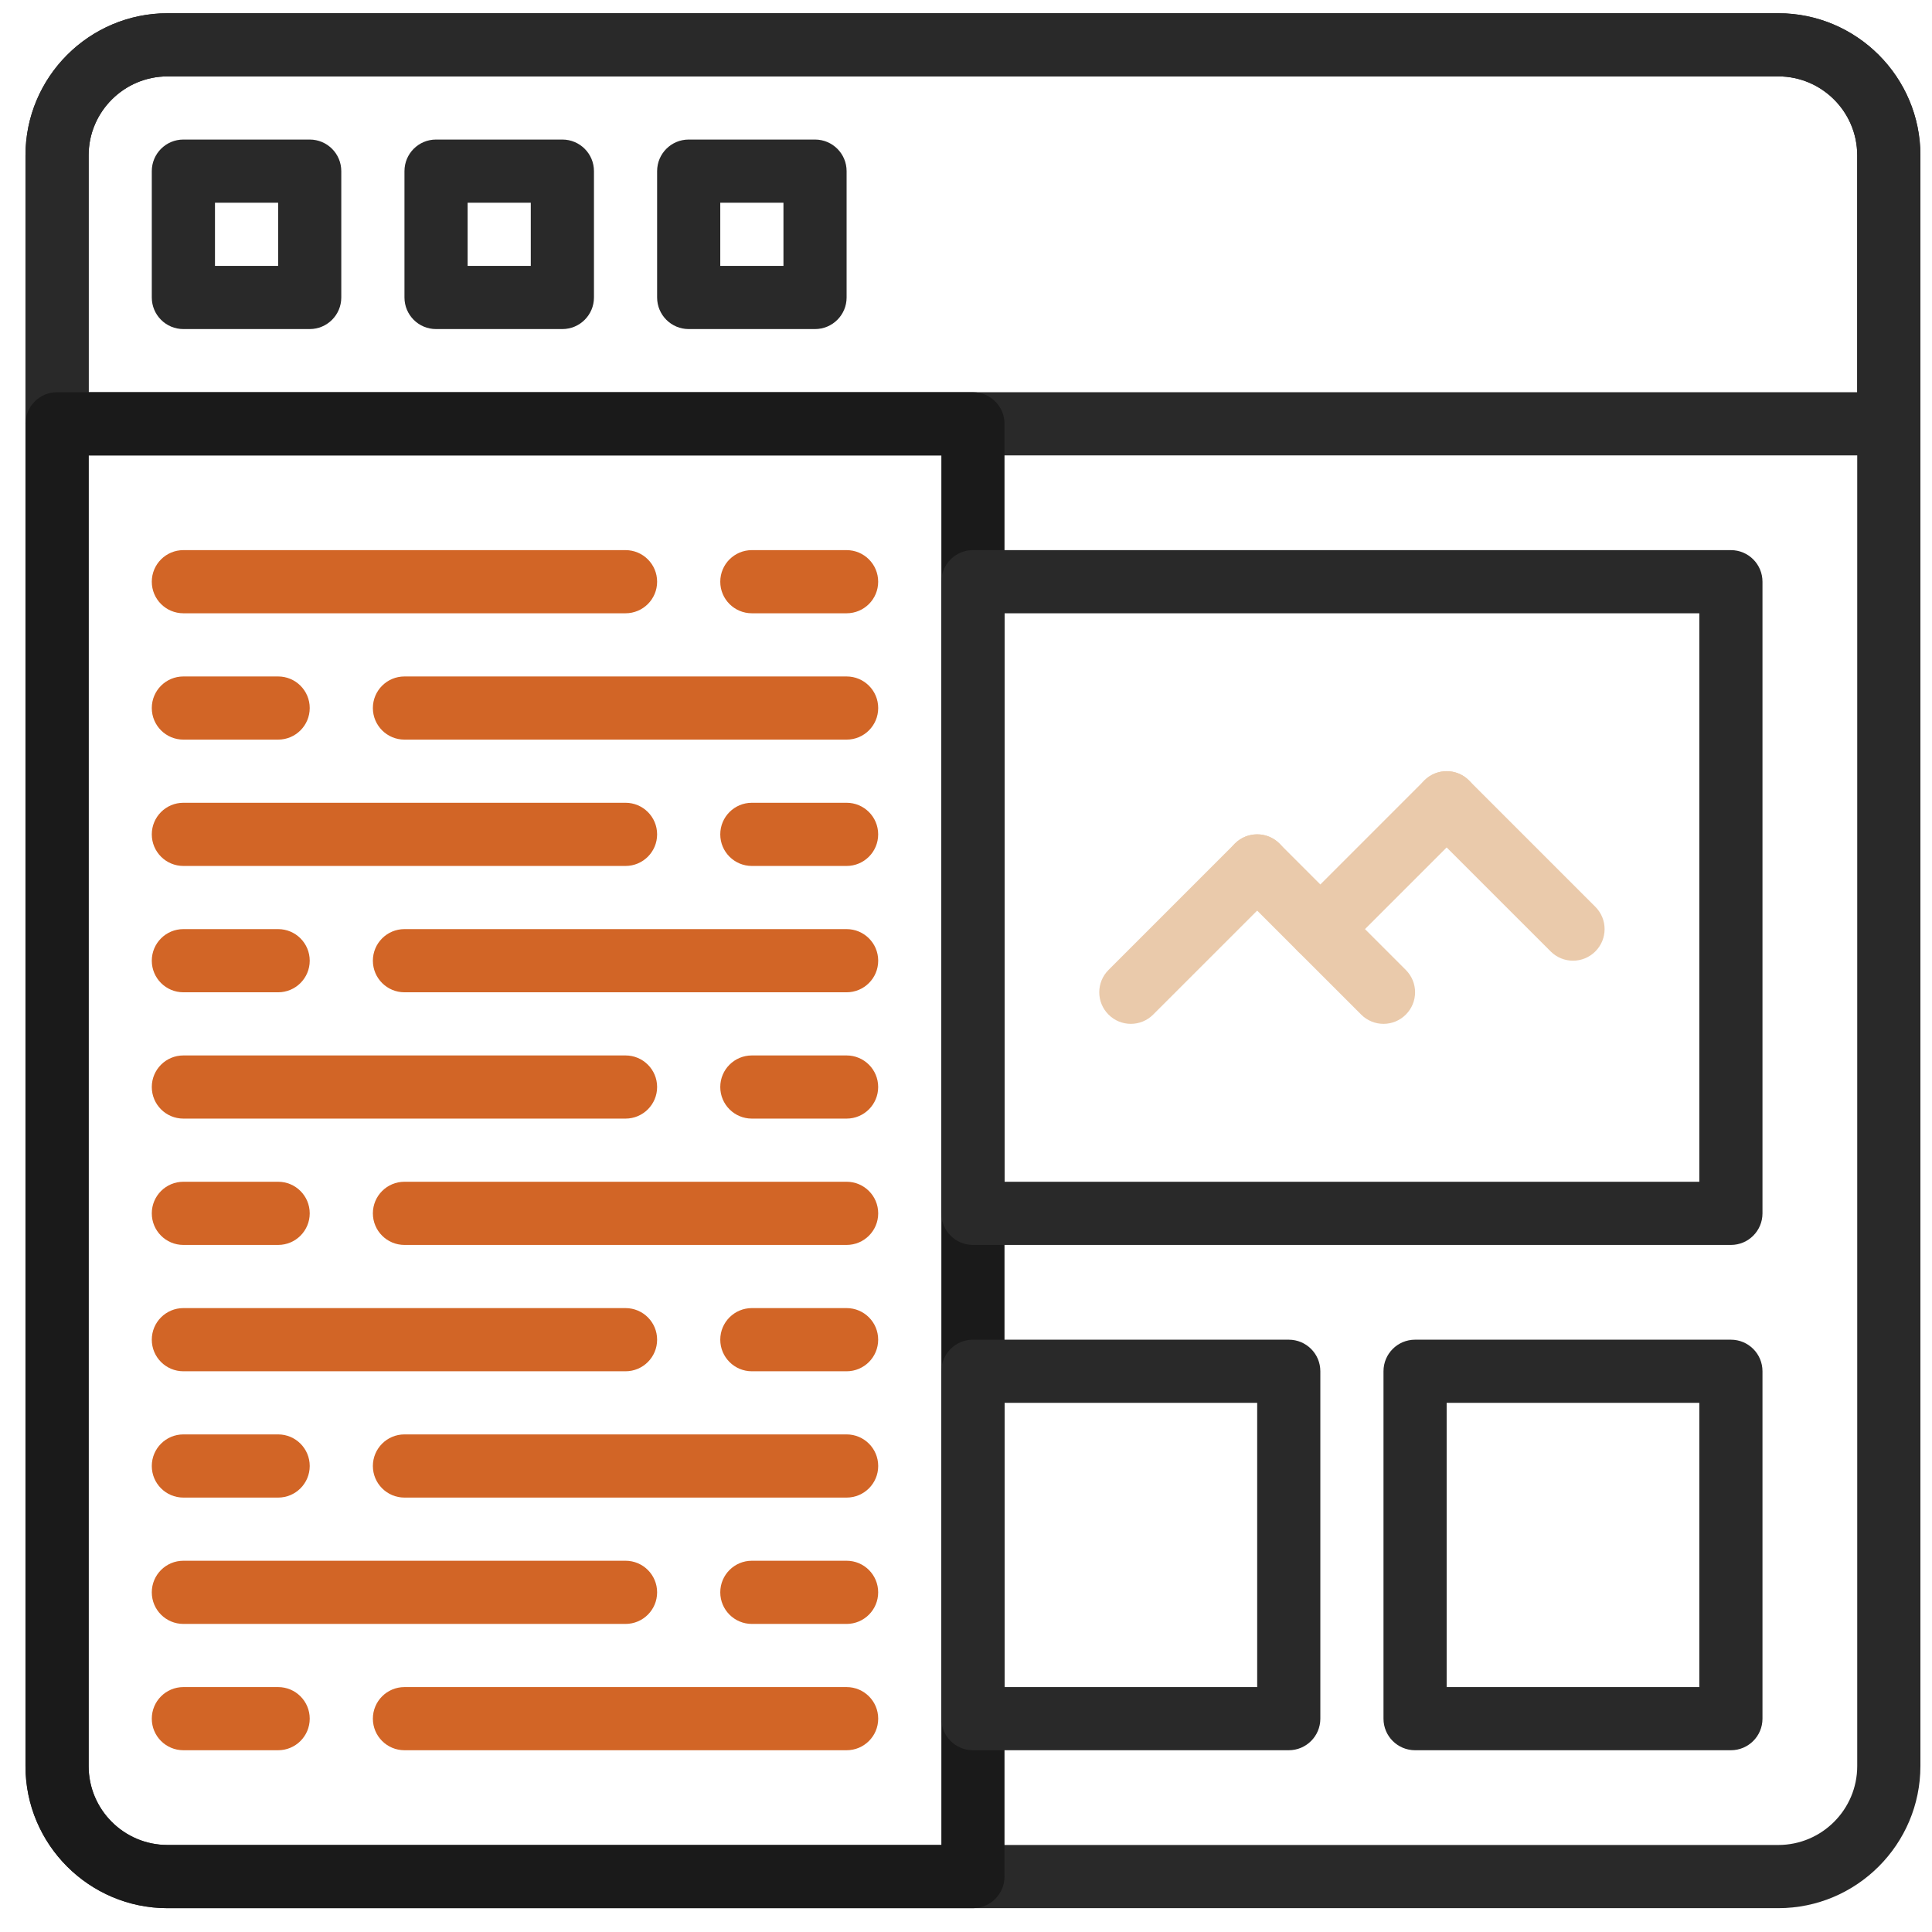 <svg width="74" height="74" viewBox="0 0 74 74" fill="none" xmlns="http://www.w3.org/2000/svg">
<g clip-path="url(#clip0)">
<path d="M68.112 73.087H6.419C3.418 73.087 0.976 70.644 0.976 67.643V5.95C0.976 2.949 3.418 0.507 6.419 0.507H68.112C71.113 0.507 73.556 2.949 73.556 5.95V67.643C73.556 70.644 71.113 73.087 68.112 73.087ZM6.419 2.926C4.752 2.926 3.395 4.282 3.395 5.95V67.643C3.395 69.311 4.752 70.667 6.419 70.667H68.112C69.78 70.667 71.136 69.311 71.136 67.643V5.95C71.136 4.282 69.779 2.926 68.112 2.926H6.419Z" fill="#292929"/>
<path d="M11.863 12.604H7.024C6.356 12.604 5.814 12.063 5.814 11.394V6.555C5.814 5.886 6.356 5.345 7.024 5.345H11.863C12.53 5.345 13.072 5.886 13.072 6.555V11.394C13.072 12.063 12.53 12.604 11.863 12.604ZM8.234 10.184H10.653V7.765H8.234V10.184Z" fill="#292929"/>
<path d="M21.54 12.604H16.701C16.033 12.604 15.492 12.063 15.492 11.394V6.555C15.492 5.886 16.033 5.345 16.701 5.345H21.54C22.207 5.345 22.75 5.886 22.75 6.555V11.394C22.75 12.063 22.207 12.604 21.54 12.604ZM17.911 10.184H20.33V7.765H17.911V10.184Z" fill="#292929"/>
<path d="M31.217 12.604H26.379C25.711 12.604 25.169 12.063 25.169 11.394V6.555C25.169 5.886 25.711 5.345 26.379 5.345H31.217C31.885 5.345 32.427 5.886 32.427 6.555V11.394C32.427 12.063 31.885 12.604 31.217 12.604ZM27.588 10.184H30.008V7.765H27.588V10.184Z" fill="#292929"/>
<path d="M72.346 17.442H2.185C1.518 17.442 0.976 16.901 0.976 16.232V5.95C0.976 2.949 3.418 0.507 6.419 0.507H68.112C71.113 0.507 73.556 2.949 73.556 5.95V16.232C73.556 16.901 73.014 17.442 72.346 17.442ZM3.395 15.023H71.136V5.95C71.136 4.282 69.779 2.926 68.112 2.926H6.419C4.752 2.926 3.395 4.282 3.395 5.95V15.023Z" fill="#292929"/>
<path d="M37.266 73.087H6.411C3.414 73.087 0.976 70.648 0.976 67.651V16.232C0.976 15.563 1.518 15.023 2.185 15.023H37.266C37.933 15.023 38.475 15.563 38.475 16.232V71.877C38.475 72.546 37.933 73.087 37.266 73.087ZM3.395 17.442V67.651C3.395 69.315 4.747 70.667 6.411 70.667H36.056V17.442H3.395Z" fill="#1A1A1A"/>
<path d="M23.959 23.49H7.024C6.356 23.49 5.814 22.95 5.814 22.281C5.814 21.612 6.356 21.071 7.024 21.071H23.959C24.627 21.071 25.169 21.612 25.169 22.281C25.169 22.95 24.627 23.49 23.959 23.49Z" fill="#D26526"/>
<path d="M32.427 23.49H28.798C28.13 23.49 27.588 22.95 27.588 22.281C27.588 21.612 28.13 21.071 28.798 21.071H32.427C33.094 21.071 33.636 21.612 33.636 22.281C33.636 22.95 33.094 23.49 32.427 23.49Z" fill="#D26526"/>
<path d="M32.427 28.329H15.492C14.824 28.329 14.282 27.788 14.282 27.119C14.282 26.45 14.824 25.91 15.492 25.91H32.427C33.095 25.91 33.637 26.45 33.637 27.119C33.637 27.788 33.095 28.329 32.427 28.329Z" fill="#D26526"/>
<path d="M10.653 28.329H7.024C6.356 28.329 5.814 27.788 5.814 27.119C5.814 26.45 6.356 25.91 7.024 25.91H10.653C11.321 25.91 11.863 26.45 11.863 27.119C11.863 27.788 11.321 28.329 10.653 28.329Z" fill="#D26526"/>
<path d="M23.959 33.168H7.024C6.356 33.168 5.814 32.627 5.814 31.958C5.814 31.289 6.356 30.748 7.024 30.748H23.959C24.627 30.748 25.169 31.289 25.169 31.958C25.169 32.627 24.627 33.168 23.959 33.168Z" fill="#D26526"/>
<path d="M32.427 33.168H28.798C28.13 33.168 27.588 32.627 27.588 31.958C27.588 31.289 28.13 30.748 28.798 30.748H32.427C33.094 30.748 33.636 31.289 33.636 31.958C33.636 32.627 33.094 33.168 32.427 33.168Z" fill="#D26526"/>
<path d="M32.427 38.007H15.492C14.824 38.007 14.282 37.466 14.282 36.797C14.282 36.128 14.824 35.587 15.492 35.587H32.427C33.095 35.587 33.637 36.128 33.637 36.797C33.637 37.466 33.095 38.007 32.427 38.007Z" fill="#D26526"/>
<path d="M10.653 38.007H7.024C6.356 38.007 5.814 37.466 5.814 36.797C5.814 36.128 6.356 35.587 7.024 35.587H10.653C11.321 35.587 11.863 36.128 11.863 36.797C11.863 37.466 11.321 38.007 10.653 38.007Z" fill="#D26526"/>
<path d="M23.959 42.845H7.024C6.356 42.845 5.814 42.304 5.814 41.635C5.814 40.966 6.356 40.426 7.024 40.426H23.959C24.627 40.426 25.169 40.966 25.169 41.635C25.169 42.304 24.627 42.845 23.959 42.845Z" fill="#D26526"/>
<path d="M32.427 42.845H28.798C28.13 42.845 27.588 42.304 27.588 41.635C27.588 40.966 28.13 40.426 28.798 40.426H32.427C33.094 40.426 33.636 40.966 33.636 41.635C33.636 42.304 33.094 42.845 32.427 42.845Z" fill="#D26526"/>
<path d="M32.427 47.684H15.492C14.824 47.684 14.282 47.143 14.282 46.474C14.282 45.805 14.824 45.264 15.492 45.264H32.427C33.095 45.264 33.637 45.805 33.637 46.474C33.637 47.143 33.095 47.684 32.427 47.684Z" fill="#D26526"/>
<path d="M10.653 47.684H7.024C6.356 47.684 5.814 47.143 5.814 46.474C5.814 45.805 6.356 45.264 7.024 45.264H10.653C11.321 45.264 11.863 45.805 11.863 46.474C11.863 47.143 11.321 47.684 10.653 47.684Z" fill="#D26526"/>
<path d="M23.959 52.523H7.024C6.356 52.523 5.814 51.982 5.814 51.313C5.814 50.644 6.356 50.103 7.024 50.103H23.959C24.627 50.103 25.169 50.644 25.169 51.313C25.169 51.982 24.627 52.523 23.959 52.523Z" fill="#D26526"/>
<path d="M32.427 52.523H28.798C28.13 52.523 27.588 51.982 27.588 51.313C27.588 50.644 28.13 50.103 28.798 50.103H32.427C33.094 50.103 33.636 50.644 33.636 51.313C33.636 51.982 33.094 52.523 32.427 52.523Z" fill="#D26526"/>
<path d="M32.427 57.361H15.492C14.824 57.361 14.282 56.82 14.282 56.151C14.282 55.482 14.824 54.941 15.492 54.941H32.427C33.095 54.941 33.637 55.482 33.637 56.151C33.637 56.82 33.095 57.361 32.427 57.361Z" fill="#D26526"/>
<path d="M10.653 57.361H7.024C6.356 57.361 5.814 56.82 5.814 56.151C5.814 55.482 6.356 54.941 7.024 54.941H10.653C11.321 54.941 11.863 55.482 11.863 56.151C11.863 56.82 11.321 57.361 10.653 57.361Z" fill="#D26526"/>
<path d="M23.959 62.2H7.024C6.356 62.2 5.814 61.659 5.814 60.99C5.814 60.321 6.356 59.78 7.024 59.78H23.959C24.627 59.78 25.169 60.321 25.169 60.99C25.169 61.659 24.627 62.2 23.959 62.2Z" fill="#D26526"/>
<path d="M32.427 62.2H28.798C28.13 62.2 27.588 61.659 27.588 60.99C27.588 60.321 28.13 59.78 28.798 59.78H32.427C33.094 59.78 33.636 60.321 33.636 60.99C33.636 61.659 33.094 62.2 32.427 62.2Z" fill="#D26526"/>
<path d="M32.427 67.038H15.492C14.824 67.038 14.282 66.498 14.282 65.829C14.282 65.16 14.824 64.619 15.492 64.619H32.427C33.095 64.619 33.637 65.16 33.637 65.829C33.637 66.498 33.095 67.038 32.427 67.038Z" fill="#D26526"/>
<path d="M10.653 67.038H7.024C6.356 67.038 5.814 66.498 5.814 65.829C5.814 65.16 6.356 64.619 7.024 64.619H10.653C11.321 64.619 11.863 65.16 11.863 65.829C11.863 66.498 11.321 67.038 10.653 67.038Z" fill="#D26526"/>
<path d="M66.298 47.684H37.266C36.598 47.684 36.056 47.143 36.056 46.474V22.281C36.056 21.612 36.598 21.071 37.266 21.071H66.298C66.966 21.071 67.507 21.612 67.507 22.281V46.474C67.507 47.143 66.966 47.684 66.298 47.684ZM38.475 45.264H65.088V23.49H38.475V45.264Z" fill="#292929"/>
<path d="M43.314 39.216C43.004 39.216 42.694 39.097 42.459 38.861C41.986 38.389 41.986 37.624 42.459 37.151L47.297 32.312C47.769 31.839 48.536 31.839 49.008 32.312C49.481 32.785 49.481 33.55 49.008 34.023L44.169 38.861C43.933 39.097 43.623 39.216 43.314 39.216Z" fill="#EACAAB"/>
<path d="M52.991 39.216C52.682 39.216 52.372 39.097 52.136 38.861L47.297 34.023C46.824 33.55 46.824 32.785 47.297 32.312C47.769 31.839 48.536 31.839 49.008 32.312L53.846 37.151C54.319 37.624 54.319 38.389 53.846 38.861C53.611 39.097 53.301 39.216 52.991 39.216Z" fill="#EACAAB"/>
<path d="M50.572 36.797C50.262 36.797 49.953 36.678 49.717 36.442C49.244 35.969 49.244 35.205 49.717 34.732L54.556 29.893C55.027 29.42 55.794 29.42 56.266 29.893C56.739 30.366 56.739 31.131 56.266 31.604L51.427 36.442C51.191 36.678 50.882 36.797 50.572 36.797Z" fill="#EACAAB"/>
<path d="M60.249 36.797C59.94 36.797 59.63 36.678 59.394 36.442L54.555 31.604C54.082 31.131 54.082 30.366 54.555 29.893C55.027 29.42 55.794 29.42 56.266 29.893L61.105 34.732C61.578 35.205 61.578 35.969 61.105 36.442C60.869 36.678 60.559 36.797 60.249 36.797Z" fill="#EACAAB"/>
<path d="M49.362 67.038H37.266C36.598 67.038 36.056 66.498 36.056 65.829V52.522C36.056 51.853 36.598 51.313 37.266 51.313H49.362C50.03 51.313 50.572 51.853 50.572 52.522V65.829C50.572 66.498 50.03 67.038 49.362 67.038ZM38.475 64.619H48.153V53.732H38.475V64.619Z" fill="#292929"/>
<path d="M66.297 67.038H54.201C53.533 67.038 52.991 66.498 52.991 65.829V52.522C52.991 51.853 53.533 51.313 54.201 51.313H66.297C66.965 51.313 67.507 51.853 67.507 52.522V65.829C67.507 66.498 66.965 67.038 66.297 67.038ZM55.41 64.619H65.088V53.732H55.41V64.619Z" fill="#292929"/>
</g>
<defs>
<clipPath id="clip0">
<rect width="105.188" height="105.188" fill="white" transform="translate(0.976 0.507) scale(0.69)"/>
</clipPath>
</defs>
</svg>
